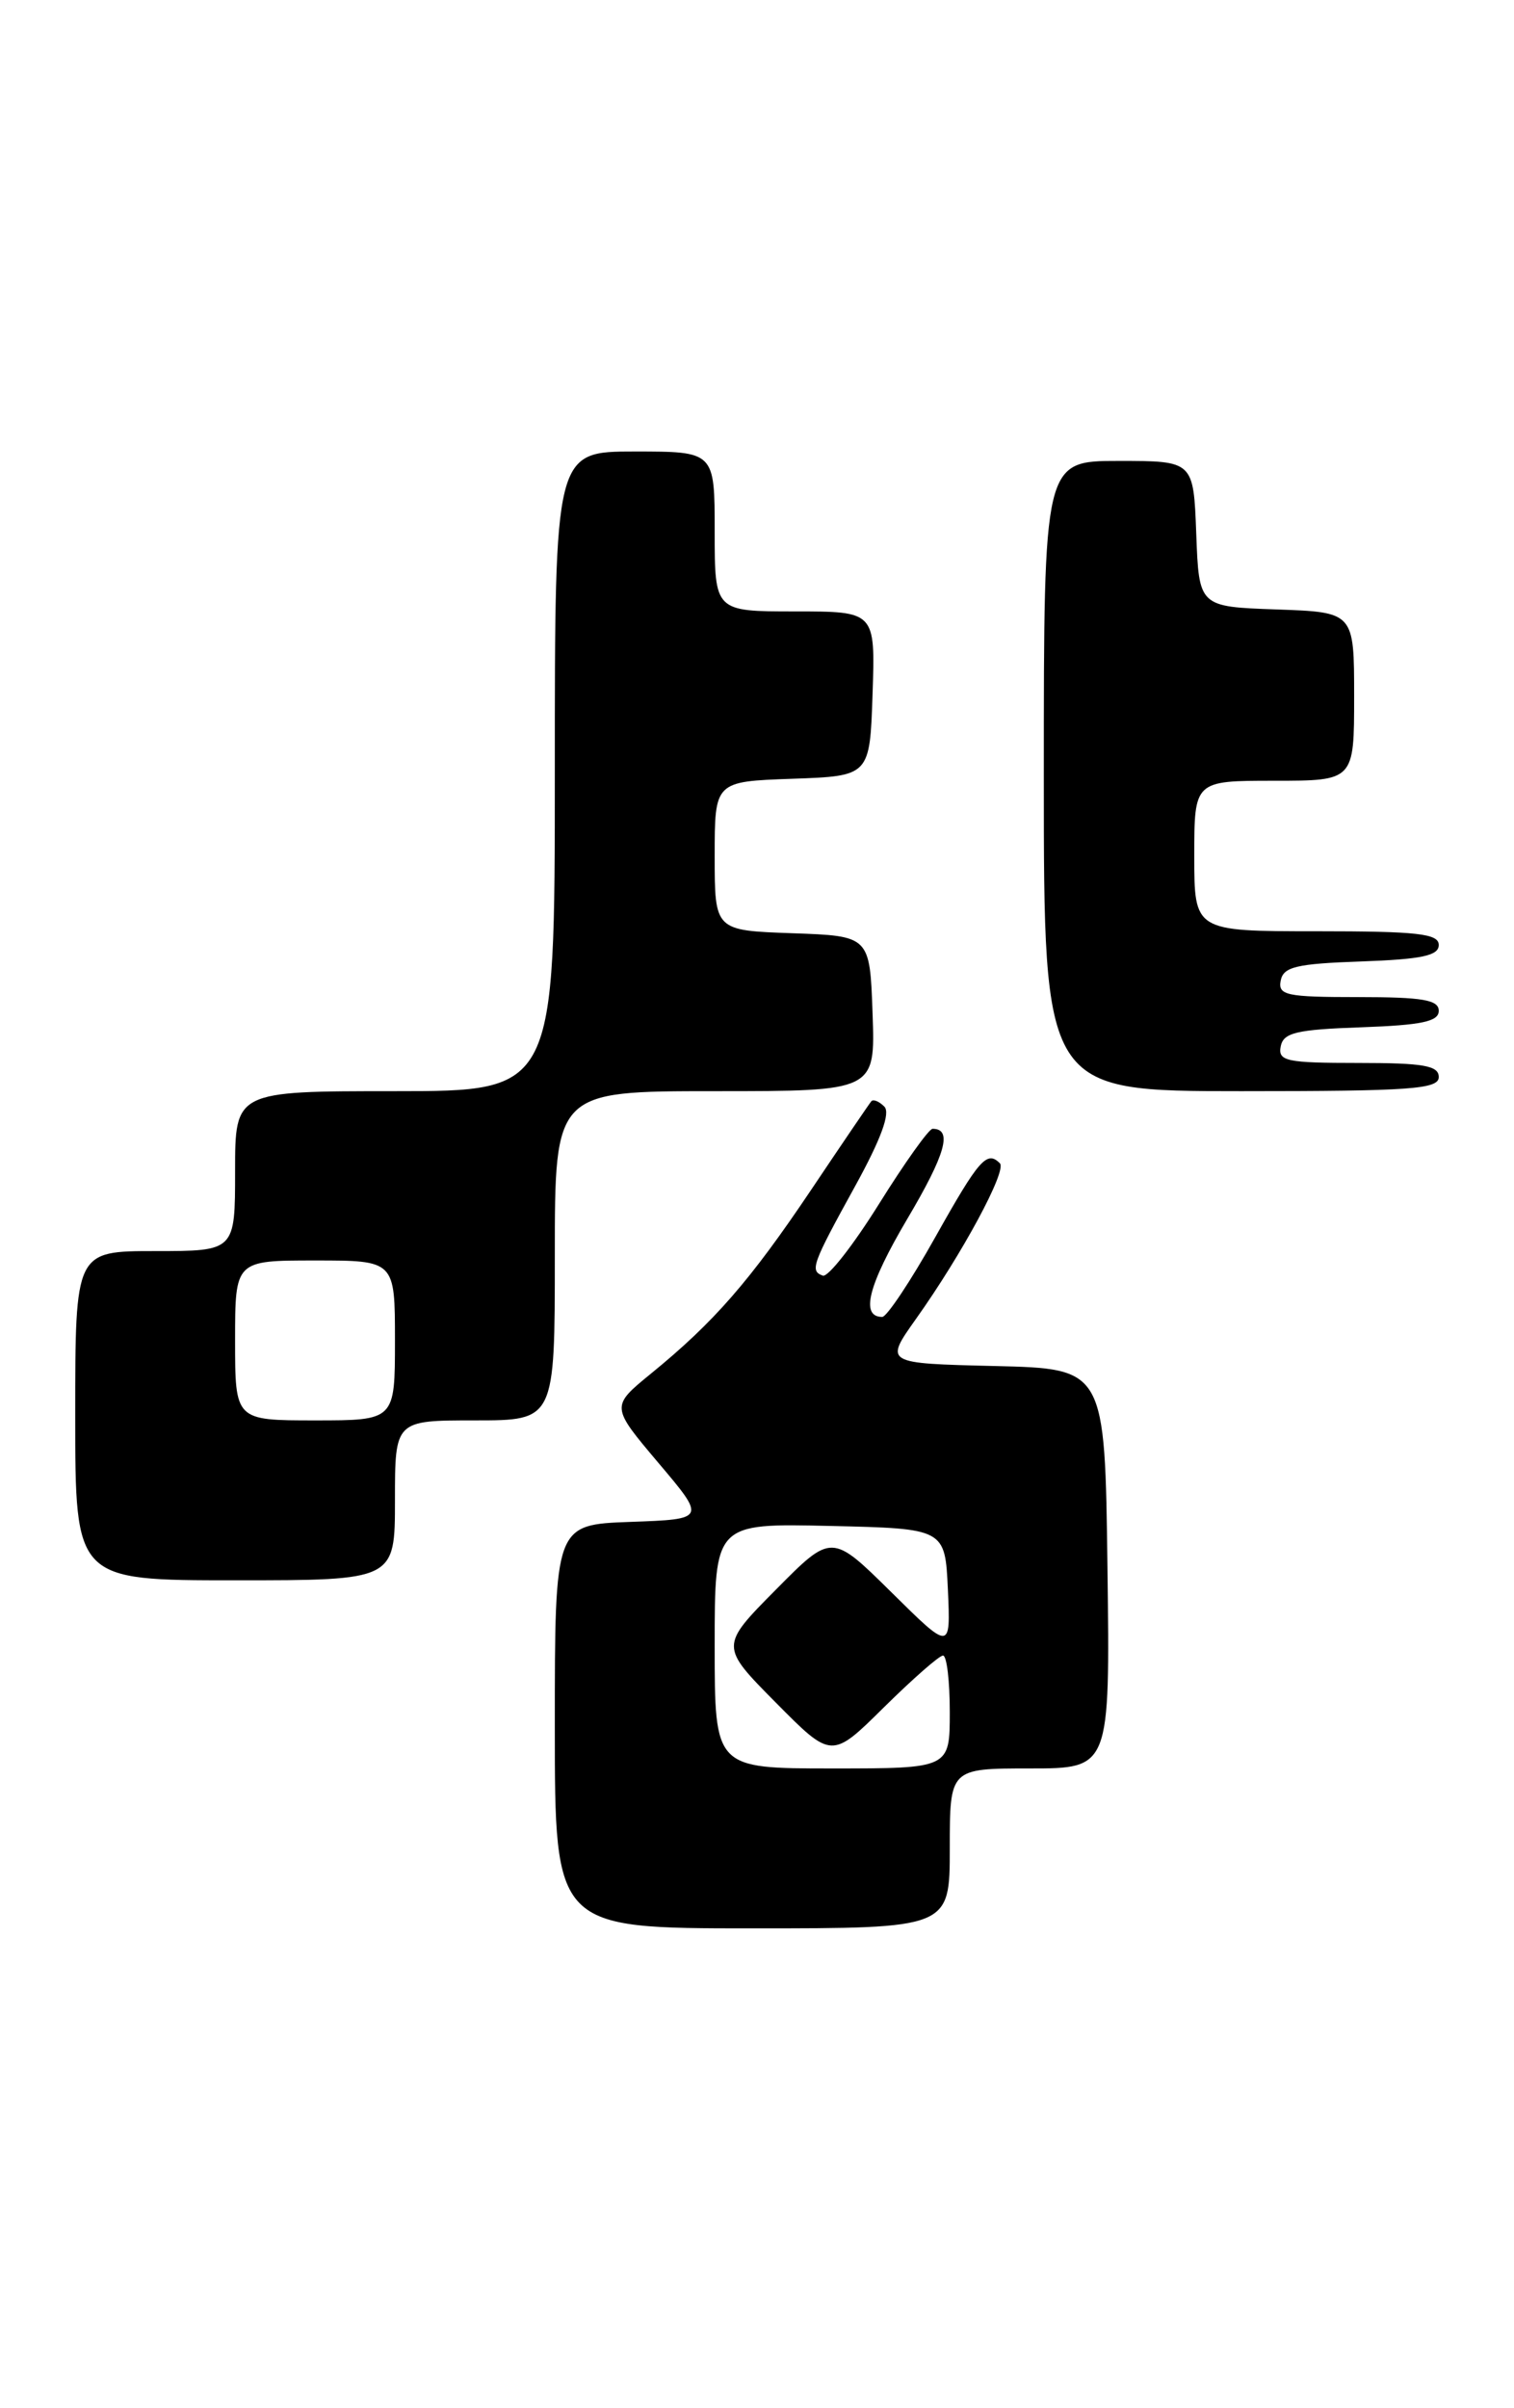 <?xml version="1.0" encoding="UTF-8" standalone="no"?>
<!DOCTYPE svg PUBLIC "-//W3C//DTD SVG 1.1//EN" "http://www.w3.org/Graphics/SVG/1.1/DTD/svg11.dtd" >
<svg xmlns="http://www.w3.org/2000/svg" xmlns:xlink="http://www.w3.org/1999/xlink" version="1.1" viewBox="0 0 161 256">
 <g >
 <path fill="currentColor"
d=" M 101.00 196.50 C 101.00 188.00 101.00 188.00 109.52 188.00 C 118.04 188.00 118.04 188.00 117.77 166.75 C 117.50 145.50 117.50 145.50 105.77 145.22 C 94.05 144.94 94.05 144.94 97.40 140.22 C 102.31 133.32 107.10 124.44 106.33 123.67 C 104.95 122.28 104.11 123.23 99.47 131.50 C 96.85 136.18 94.30 140.00 93.82 140.00 C 91.46 140.00 92.32 136.63 96.47 129.60 C 100.57 122.68 101.32 120.00 99.17 120.00 C 98.78 120.00 96.22 123.59 93.48 127.98 C 90.74 132.37 88.05 135.81 87.50 135.61 C 86.10 135.11 86.34 134.43 90.95 126.07 C 93.69 121.09 94.71 118.31 94.04 117.64 C 93.49 117.09 92.87 116.83 92.66 117.07 C 92.46 117.30 89.57 121.55 86.25 126.50 C 79.74 136.19 75.93 140.56 69.22 146.03 C 64.95 149.52 64.95 149.52 70.01 155.51 C 75.08 161.50 75.08 161.50 67.04 161.79 C 59.00 162.08 59.00 162.08 59.00 183.54 C 59.00 205.00 59.00 205.00 80.00 205.00 C 101.00 205.00 101.00 205.00 101.00 196.50 Z  M 42.00 159.50 C 42.00 151.00 42.00 151.00 50.50 151.00 C 59.00 151.00 59.00 151.00 59.00 133.50 C 59.00 116.00 59.00 116.00 76.04 116.00 C 93.08 116.00 93.08 116.00 92.79 107.75 C 92.50 99.50 92.50 99.50 84.25 99.21 C 76.00 98.92 76.00 98.92 76.00 91.00 C 76.00 83.08 76.00 83.08 84.25 82.79 C 92.50 82.50 92.50 82.50 92.79 73.75 C 93.08 65.00 93.08 65.00 84.54 65.00 C 76.00 65.00 76.00 65.00 76.00 56.50 C 76.00 48.00 76.00 48.00 67.50 48.00 C 59.00 48.00 59.00 48.00 59.00 82.00 C 59.00 116.00 59.00 116.00 42.00 116.00 C 25.00 116.00 25.00 116.00 25.00 124.50 C 25.00 133.00 25.00 133.00 16.50 133.00 C 8.00 133.00 8.00 133.00 8.00 150.50 C 8.00 168.00 8.00 168.00 25.00 168.00 C 42.00 168.00 42.00 168.00 42.00 159.50 Z  M 153.00 114.50 C 153.00 113.28 151.38 113.00 144.43 113.00 C 136.80 113.00 135.89 112.81 136.19 111.25 C 136.47 109.78 137.85 109.45 144.76 109.21 C 151.18 108.98 153.00 108.60 153.00 107.46 C 153.00 106.29 151.28 106.00 144.43 106.00 C 136.80 106.00 135.89 105.81 136.19 104.25 C 136.47 102.78 137.85 102.45 144.76 102.21 C 151.18 101.98 153.00 101.60 153.00 100.46 C 153.00 99.25 150.73 99.00 140.00 99.00 C 127.00 99.00 127.00 99.00 127.00 91.00 C 127.00 83.00 127.00 83.00 135.50 83.00 C 144.00 83.00 144.00 83.00 144.00 74.04 C 144.00 65.08 144.00 65.08 135.75 64.79 C 127.50 64.50 127.50 64.50 127.21 56.75 C 126.92 49.00 126.92 49.00 118.96 49.00 C 111.00 49.00 111.00 49.00 111.00 82.50 C 111.00 116.00 111.00 116.00 132.00 116.00 C 150.00 116.00 153.00 115.79 153.00 114.50 Z  M 76.00 174.97 C 76.00 161.94 76.00 161.94 88.25 162.22 C 100.50 162.50 100.50 162.50 100.80 169.00 C 101.09 175.50 101.09 175.50 94.77 169.25 C 88.44 163.00 88.44 163.00 82.50 169.00 C 76.56 175.00 76.56 175.00 82.50 181.00 C 88.44 187.00 88.44 187.00 94.00 181.50 C 97.06 178.48 99.88 176.00 100.28 176.00 C 100.68 176.00 101.00 178.70 101.00 182.00 C 101.00 188.00 101.00 188.00 88.50 188.00 C 76.00 188.00 76.00 188.00 76.00 174.97 Z  M 25.00 142.50 C 25.00 134.00 25.00 134.00 33.50 134.00 C 42.00 134.00 42.00 134.00 42.00 142.50 C 42.00 151.00 42.00 151.00 33.50 151.00 C 25.00 151.00 25.00 151.00 25.00 142.50 Z "/>
</g>
</svg>